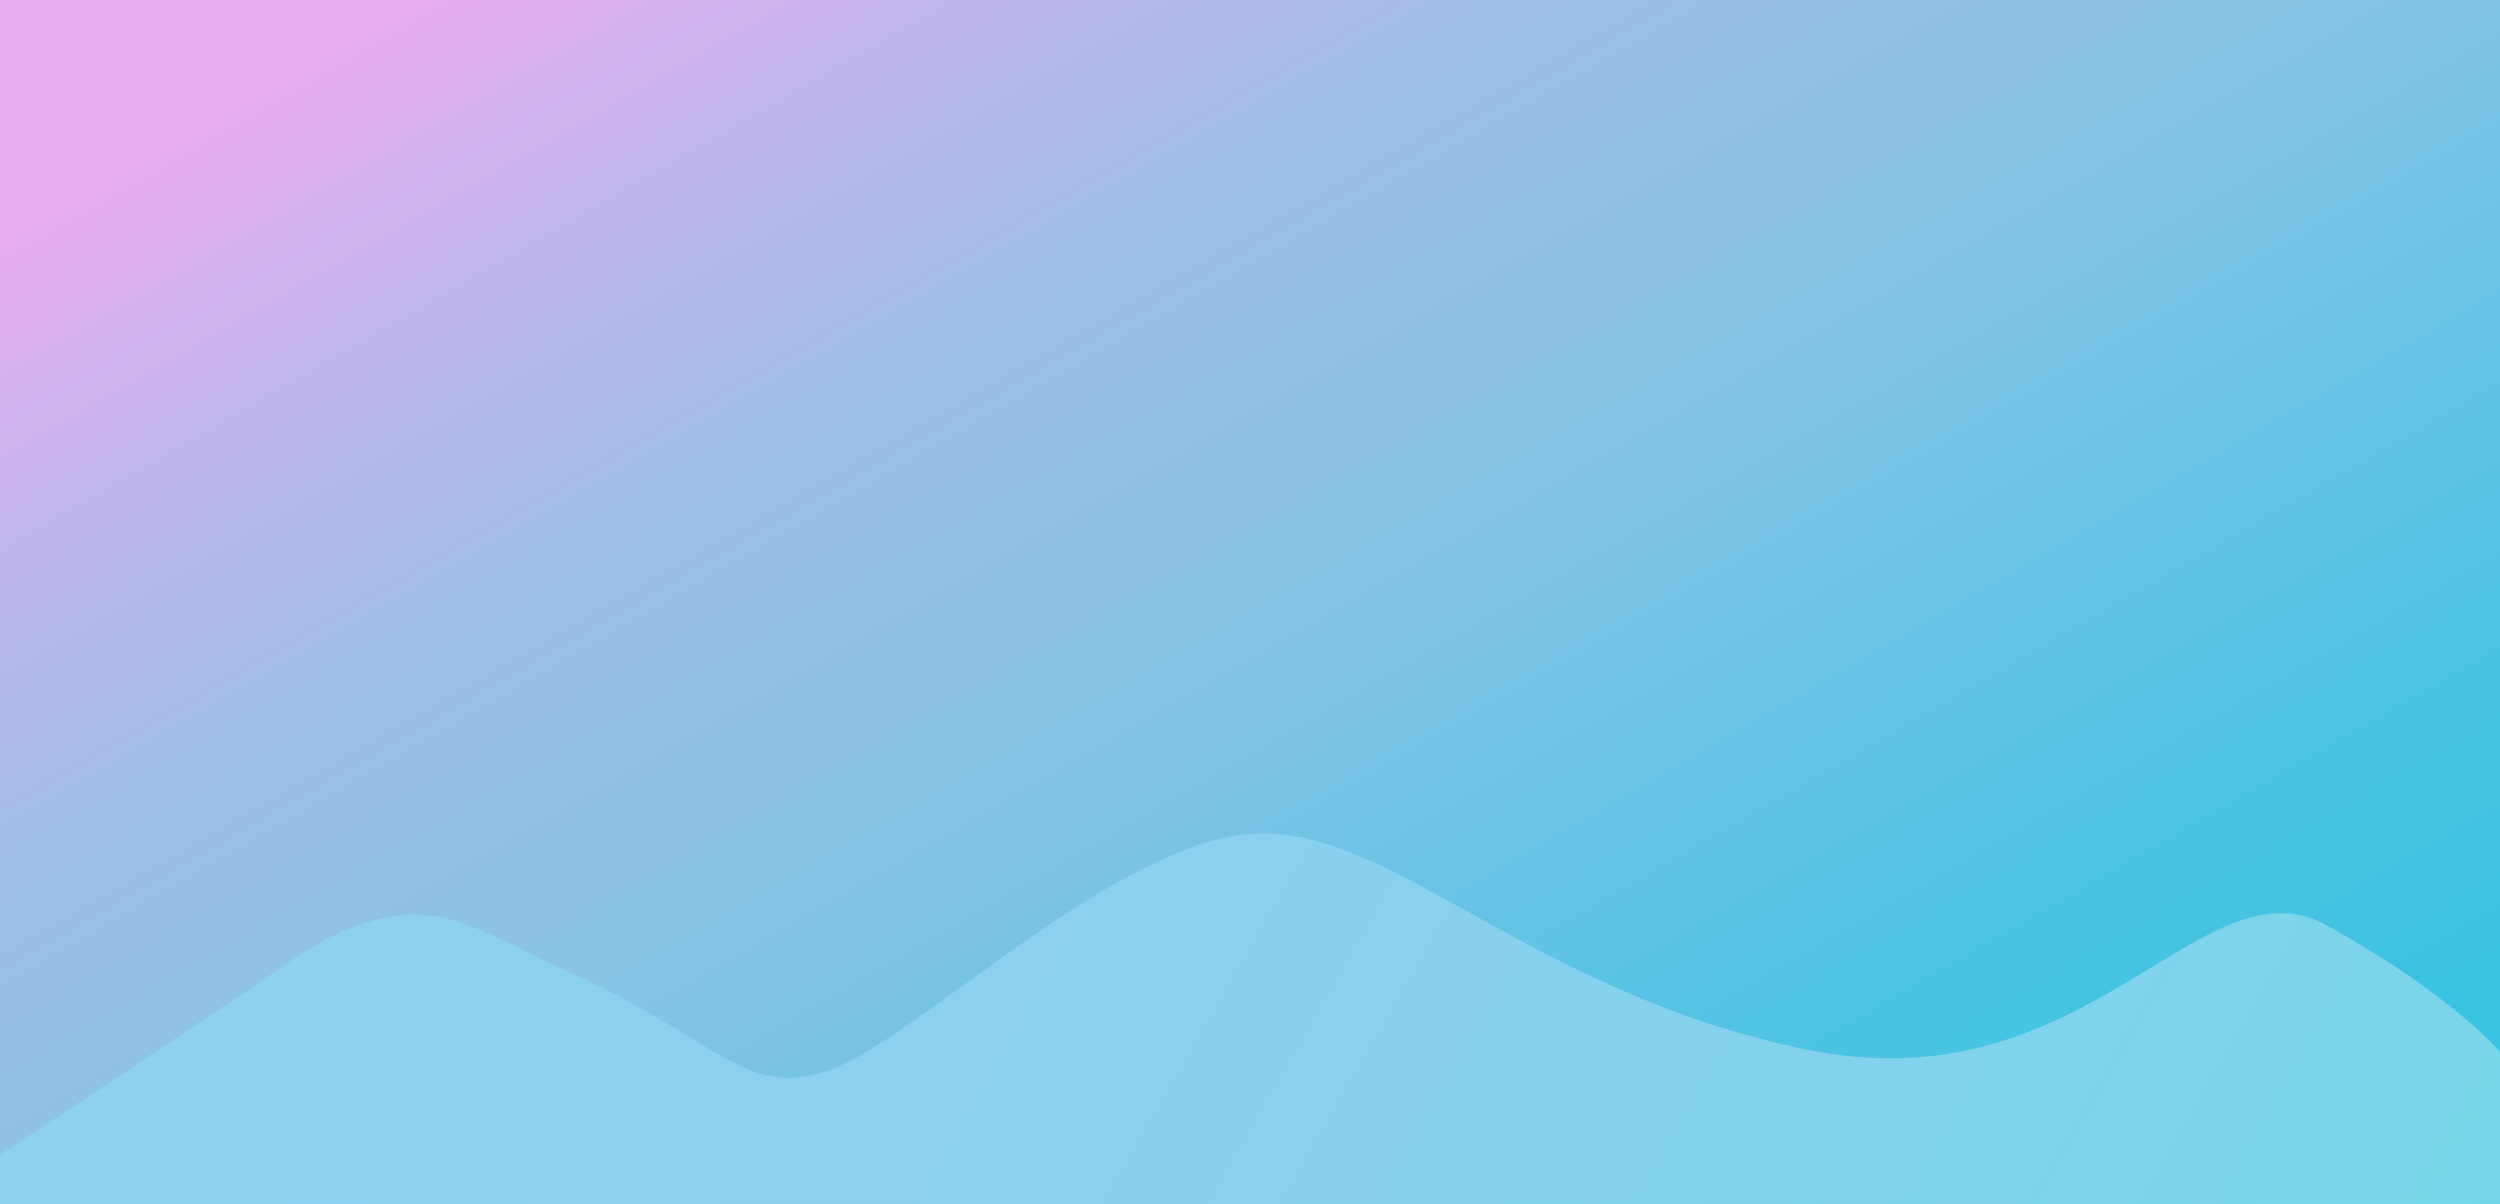 <?xml version="1.0" encoding="UTF-8"?>
<svg id="_Слой_1" data-name="Слой 1" xmlns="http://www.w3.org/2000/svg" width="1080" height="520" xmlns:xlink="http://www.w3.org/1999/xlink" viewBox="0 0 1080 520">
  <defs>
    <linearGradient id="_Безымянный_градиент_707" data-name="Безымянный градиент 707" x1="787.58" y1="688.83" x2="292.42" y2="-168.83" gradientUnits="userSpaceOnUse">
      <stop offset="0" stop-color="#32c4e2"/>
      <stop offset=".09" stop-color="#3ac3e2"/>
      <stop offset=".24" stop-color="#52c3e4"/>
      <stop offset=".43" stop-color="#79c3e6"/>
      <stop offset=".5" stop-color="#89c3e8"/>
      <stop offset=".57" stop-color="#8fc1e8"/>
      <stop offset=".67" stop-color="#a1bdea"/>
      <stop offset=".79" stop-color="#bfb5ed"/>
      <stop offset=".91" stop-color="#e8acf1"/>
    </linearGradient>
    <linearGradient id="_Безымянный_градиент_573" data-name="Безымянный градиент 573" x1="961.69" y1="724.92" x2="142.57" y2="252" gradientUnits="userSpaceOnUse">
      <stop offset="0" stop-color="#76d6e9"/>
      <stop offset=".22" stop-color="#80d3ec"/>
      <stop offset=".57" stop-color="#8ad0f0"/>
      <stop offset="1" stop-color="#8ed0f2"/>
    </linearGradient>
  </defs>
  <rect width="1080" height="520" fill="url(#_Безымянный_градиент_707)" stroke-width="0"/>
  <path d="m0,498.94s88.27-58.38,124-82.76c57-38.91,79.18-15.1,118,2,69,30.39,79,56.87,116,44.21,37-12.66,122-97.35,182-102.17s120,68.62,241,93.3c121,24.69,170-83.56,224-53.81,54,29.75,75,54.63,75,54.63v65.64H0v-21.06Z" fill="url(#_Безымянный_градиент_573)" stroke-width="0"/>
</svg>